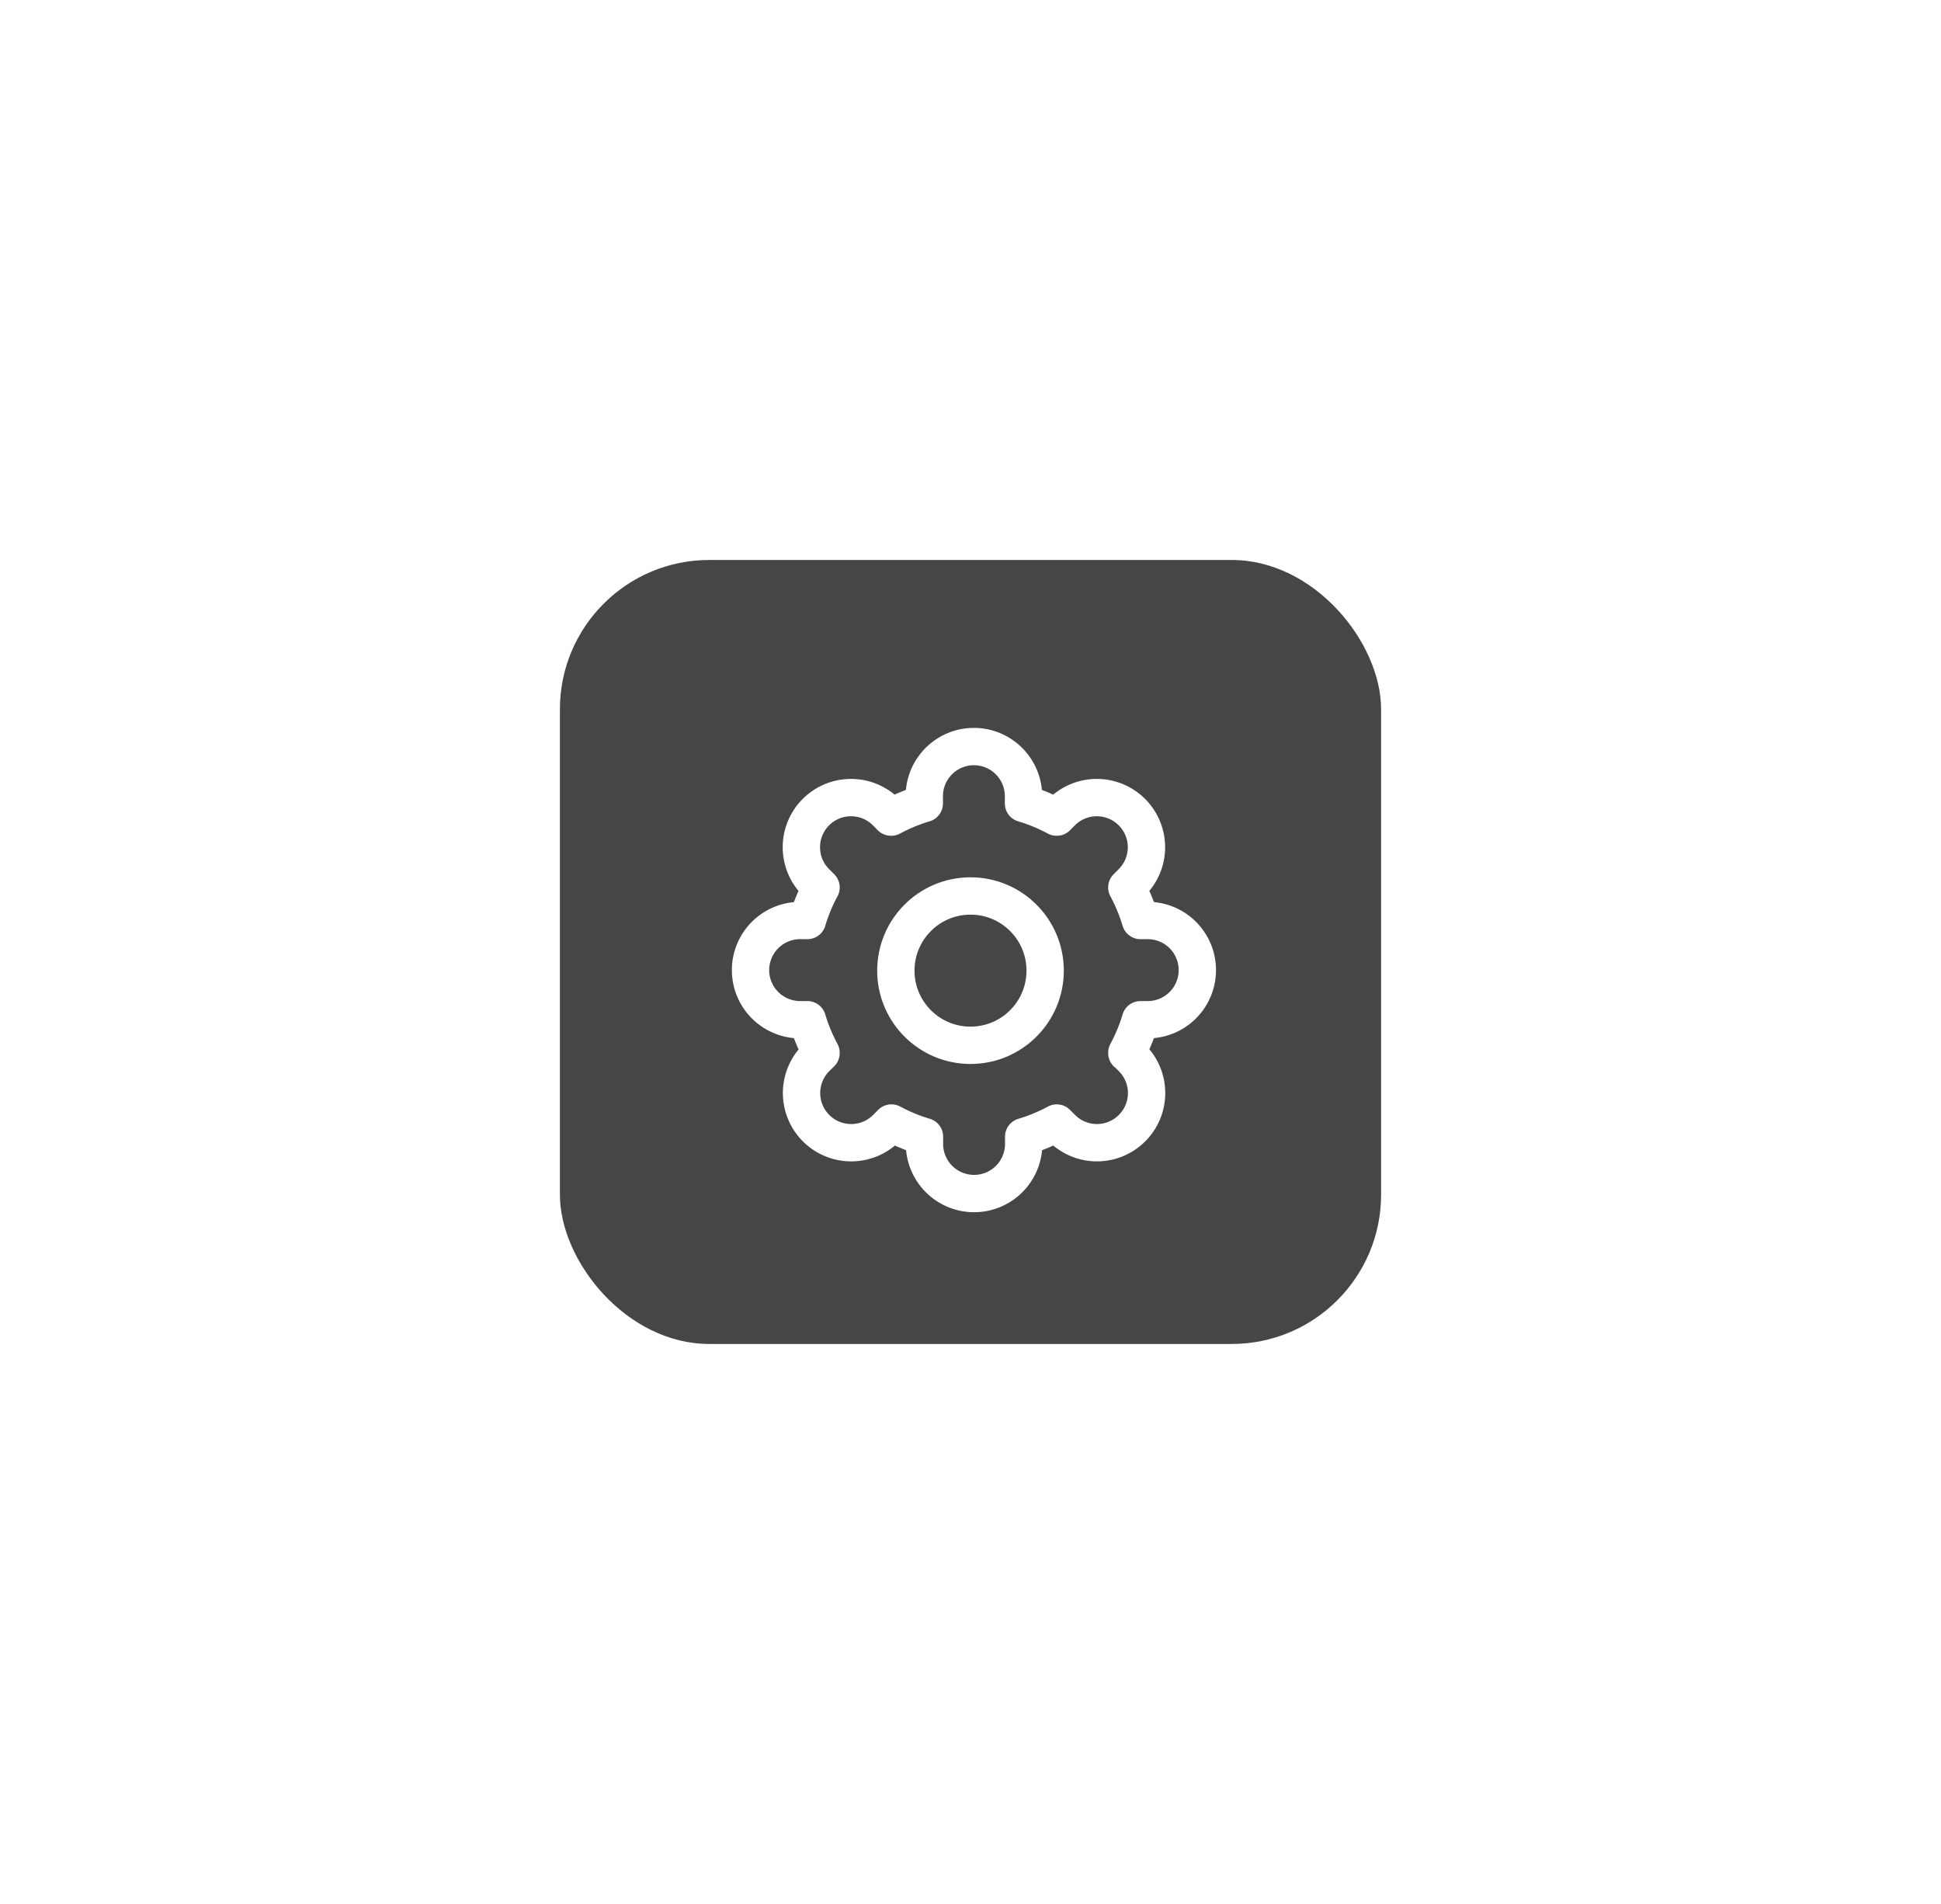 <svg xmlns="http://www.w3.org/2000/svg" xmlns:xlink="http://www.w3.org/1999/xlink" width="52" height="51" viewBox="0 0 52 51">
  <defs>
    <filter id="Selectbox.BG" x="0" y="0" width="52" height="51" filterUnits="userSpaceOnUse">
      <feOffset input="SourceAlpha"/>
      <feGaussianBlur stdDeviation="5" result="blur"/>
      <feFlood flood-opacity="0.051"/>
      <feComposite operator="in" in2="blur"/>
      <feComposite in="SourceGraphic"/>
    </filter>
  </defs>
  <g id="그룹_10649" data-name="그룹 10649" transform="translate(-1126 -2755)">
    <g id="그룹_10537" data-name="그룹 10537" transform="translate(900 2474)">
      <g id="그룹_10378" data-name="그룹 10378" transform="translate(-64)">
        <g transform="matrix(1, 0, 0, 1, 290, 281)" filter="url(#Selectbox.BG)">
          <rect id="Selectbox.BG-2" data-name="Selectbox.BG" width="22" height="21" rx="4" transform="translate(15 15)" fill="#464646"/>
        </g>
      </g>
    </g>
    <g id="그룹_10541" data-name="그룹 10541" transform="translate(-549.889 2087)">
      <path id="패스_6133" data-name="패스 6133" d="M1706.084,696.2v.007l.132.131a1.329,1.329,0,0,1,0,1.882h0a1.329,1.329,0,0,1-1.879,0l-.138-.138a4.674,4.674,0,0,1-.885.366v.194a1.329,1.329,0,0,1-1.329,1.329h0a1.329,1.329,0,0,1-1.329-1.329v-.194a4.678,4.678,0,0,1-.885-.366l-.138.138a1.329,1.329,0,0,1-1.88,0h0a1.329,1.329,0,0,1,0-1.882l.132-.131V696.2a4.673,4.673,0,0,1-.366-.885h-.194a1.329,1.329,0,0,1-1.329-1.329v0a1.329,1.329,0,0,1,1.329-1.329h.194a4.671,4.671,0,0,1,.366-.885l-.138-.138a1.329,1.329,0,0,1,0-1.879h0a1.329,1.329,0,0,1,1.882,0l.131.132h.006a4.682,4.682,0,0,1,.885-.366v-.194a1.329,1.329,0,0,1,1.329-1.329h0a1.329,1.329,0,0,1,1.329,1.329v.194a4.678,4.678,0,0,1,.885.366h.007l.131-.132a1.329,1.329,0,0,1,1.882,0h0a1.329,1.329,0,0,1,0,1.879l-.137.138a4.7,4.7,0,0,1,.366.885h.194a1.329,1.329,0,0,1,1.329,1.329v0a1.329,1.329,0,0,1-1.329,1.329h-.194a4.7,4.7,0,0,1-.366.885v.007" transform="translate(0)" fill="none" stroke="#fff" stroke-linecap="round" stroke-linejoin="round" stroke-width="1"/>
      <circle id="타원_72" data-name="타원 72" cx="2" cy="2" r="2" transform="translate(1699.889 692)" fill="none" stroke="#fff" stroke-linecap="round" stroke-linejoin="round" stroke-width="1"/>
    </g>
  </g>
</svg>
